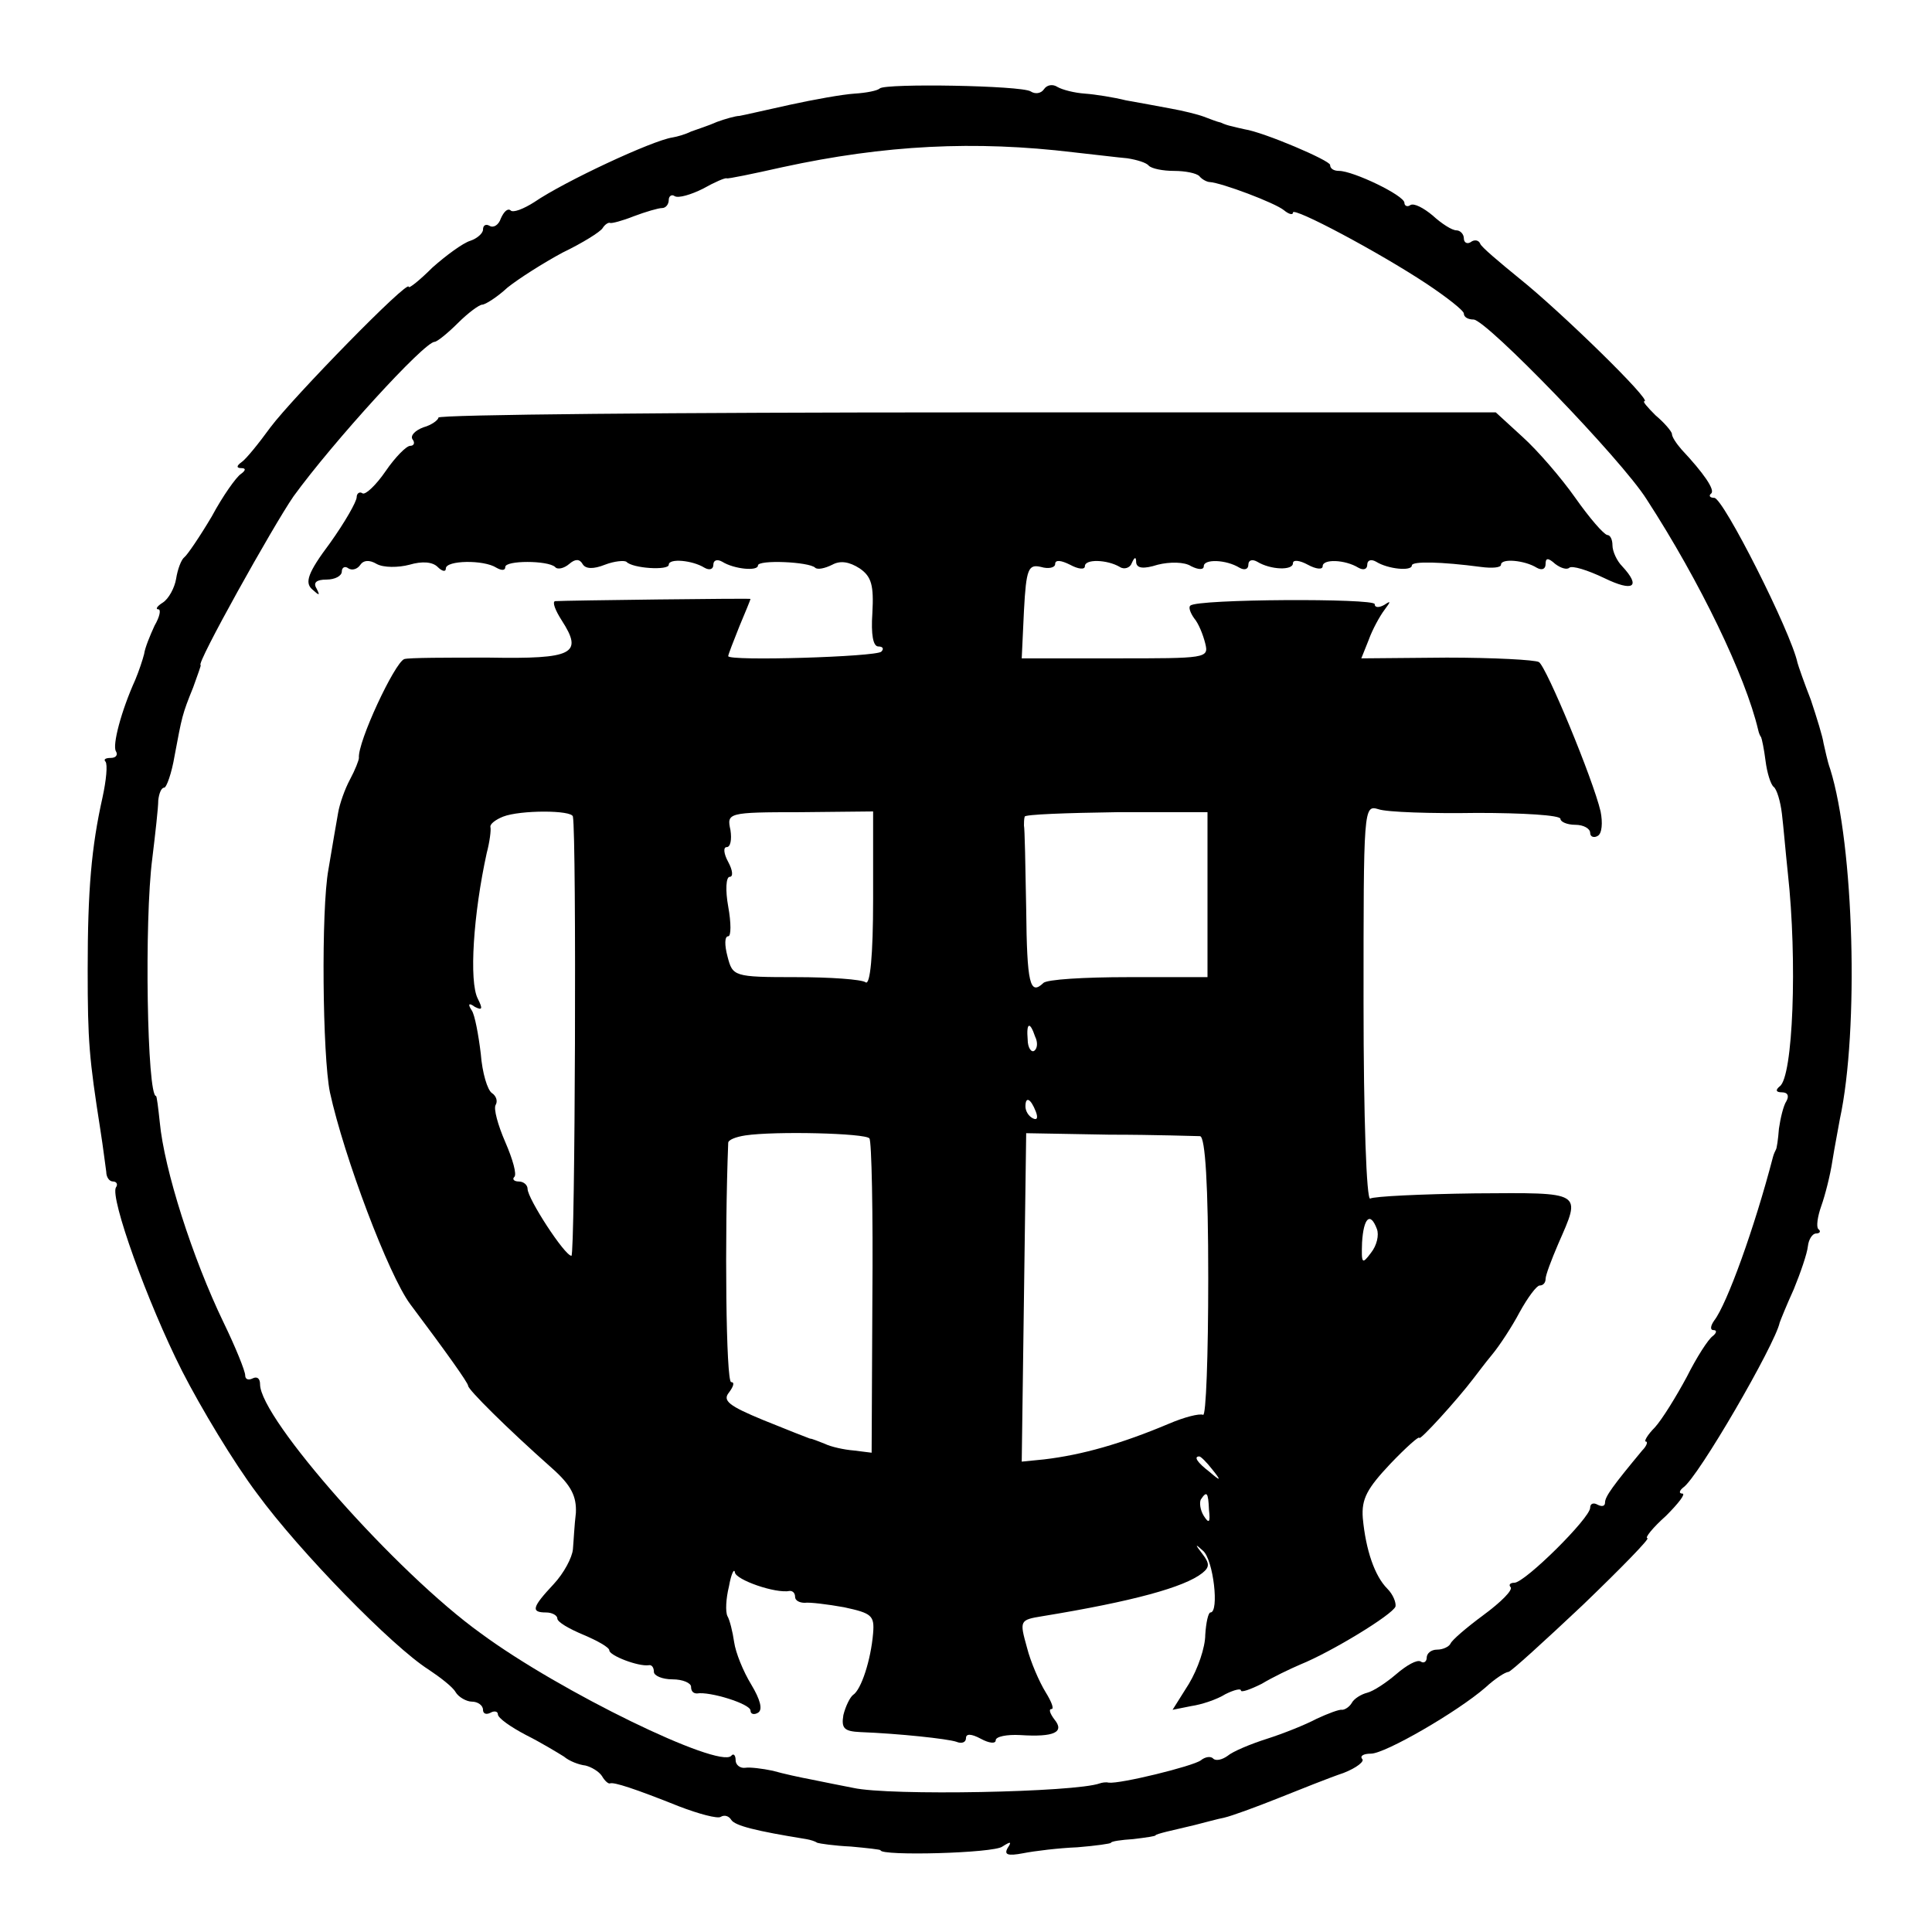 <?xml version="1.0" standalone="no"?>
<!DOCTYPE svg PUBLIC "-//W3C//DTD SVG 20010904//EN"
 "http://www.w3.org/TR/2001/REC-SVG-20010904/DTD/svg10.dtd">
<svg version="1.0" xmlns="http://www.w3.org/2000/svg"
 width="260pt" height="260pt" viewBox="0 0 260 260"
 preserveAspectRatio="xMidYMid meet">
<g transform="translate(0,260) scale(0.1,-0.1)"
fill="#000000" stroke="none">
<path d="M1184 2481 c-3 -3 -18 -6 -34 -7 -16 -1 -55 -8 -87 -15 -32 -7 -62
-14 -68 -15 -5 0 -19 -4 -30 -8 -11 -5 -27 -10 -35 -13 -8 -4 -19 -7 -25 -8
-27 -4 -145 -59 -186 -87 -14 -9 -29 -15 -32 -11 -4 3 -9 -2 -13 -11 -3 -9
-10 -13 -15 -10 -5 3 -9 1 -9 -5 0 -5 -8 -12 -17 -15 -10 -3 -33 -20 -51 -36
-17 -17 -32 -29 -32 -26 0 11 -156 -149 -186 -189 -16 -22 -33 -43 -39 -47 -7
-5 -7 -8 0 -8 6 0 6 -3 -1 -8 -6 -4 -24 -29 -39 -57 -16 -27 -33 -52 -37 -55
-4 -3 -9 -16 -11 -29 -2 -12 -10 -27 -18 -32 -8 -5 -10 -9 -6 -9 4 0 2 -10 -5
-22 -6 -13 -13 -30 -14 -38 -2 -8 -7 -23 -12 -35 -19 -42 -31 -88 -26 -96 3
-5 0 -9 -7 -9 -7 0 -10 -2 -7 -5 3 -4 1 -25 -4 -48 -15 -67 -20 -125 -20 -232
0 -97 2 -119 17 -215 4 -25 7 -51 8 -57 0 -7 4 -13 9 -13 5 0 7 -4 4 -8 -8
-14 42 -154 89 -247 25 -49 70 -124 101 -165 57 -78 182 -206 231 -237 15 -10
32 -23 36 -30 4 -7 15 -13 22 -13 8 0 15 -5 15 -11 0 -5 4 -7 10 -4 5 3 10 2
10 -2 0 -5 17 -17 38 -28 20 -10 43 -24 51 -29 7 -6 20 -11 29 -12 8 -2 18 -8
22 -14 4 -7 9 -11 11 -10 5 2 33 -7 93 -31 26 -10 52 -17 56 -14 5 3 11 1 14
-4 5 -8 33 -15 101 -26 6 -1 12 -3 15 -5 3 -1 23 -4 45 -5 22 -2 40 -4 40 -5
0 -8 153 -4 164 5 11 7 13 7 7 -2 -5 -9 0 -11 21 -7 15 3 48 7 73 8 25 2 45 5
45 6 0 2 14 4 30 5 17 2 30 4 30 5 0 1 7 3 15 5 8 2 25 6 38 9 12 3 30 8 40
10 9 2 42 14 72 26 30 12 70 28 88 34 18 7 29 16 25 19 -3 4 2 7 12 7 19 0
116 56 154 89 13 12 27 21 31 21 3 0 48 41 100 90 52 50 91 90 87 90 -4 0 7
14 25 30 17 17 27 30 22 30 -5 0 -4 4 1 8 20 13 124 193 130 222 1 3 9 23 19
45 9 22 18 48 19 58 1 9 6 17 11 17 5 0 7 3 3 6 -3 3 -1 17 4 31 5 14 12 41
15 61 3 19 8 44 10 56 26 120 19 369 -13 471 -4 11 -7 27 -9 35 -1 8 -9 34
-17 58 -9 23 -17 46 -18 50 -9 42 -100 222 -112 222 -6 0 -8 3 -4 6 5 5 -10
27 -40 59 -7 8 -13 17 -13 21 0 3 -10 15 -22 25 -11 11 -18 19 -15 19 11 0
-113 121 -168 165 -27 22 -52 43 -53 47 -2 5 -8 6 -13 2 -5 -3 -9 0 -9 5 0 6
-5 11 -10 11 -6 0 -20 9 -32 20 -12 10 -25 17 -30 14 -4 -3 -8 -1 -8 3 0 10
-69 43 -88 43 -7 0 -12 3 -12 8 0 6 -89 44 -115 48 -5 1 -13 3 -17 4 -5 1 -11
3 -15 5 -5 1 -15 5 -23 8 -8 3 -28 8 -45 11 -16 3 -43 8 -60 11 -16 4 -41 8
-55 9 -14 1 -30 5 -37 9 -6 4 -14 3 -18 -3 -4 -6 -12 -7 -18 -3 -13 8 -195 11
-203 4z m261 -86 c28 -3 60 -7 72 -8 13 -2 26 -6 29 -10 4 -4 19 -7 34 -7 15
0 30 -3 34 -7 4 -5 11 -8 14 -8 16 -1 88 -28 100 -38 6 -5 12 -7 12 -3 0 8
115 -53 180 -96 27 -18 50 -36 50 -40 0 -5 6 -8 13 -8 17 0 199 -188 233 -242
72 -111 133 -238 150 -310 1 -5 3 -9 4 -10 1 -2 4 -16 6 -32 2 -16 7 -32 11
-35 4 -3 9 -19 11 -36 2 -16 5 -52 8 -80 13 -118 7 -275 -11 -287 -6 -5 -5 -8
3 -8 8 0 10 -5 6 -12 -4 -6 -8 -23 -10 -37 -1 -14 -3 -27 -4 -28 -1 -2 -3 -6
-4 -10 -25 -96 -62 -198 -79 -220 -5 -7 -6 -13 -1 -13 5 0 4 -4 -1 -8 -6 -4
-22 -29 -35 -55 -14 -26 -33 -57 -43 -68 -10 -10 -15 -19 -12 -19 3 0 1 -6 -5
-12 -39 -47 -50 -62 -50 -70 0 -5 -4 -6 -10 -3 -5 3 -10 2 -10 -4 0 -14 -88
-101 -102 -101 -6 0 -8 -3 -5 -6 3 -4 -13 -20 -36 -37 -23 -17 -43 -34 -45
-39 -2 -4 -10 -8 -18 -8 -8 0 -14 -5 -14 -11 0 -5 -4 -8 -8 -5 -5 3 -19 -5
-33 -17 -14 -12 -31 -23 -39 -25 -8 -2 -18 -8 -21 -14 -3 -5 -9 -9 -13 -9 -3
1 -19 -5 -34 -12 -15 -8 -45 -20 -67 -27 -22 -7 -46 -17 -53 -23 -7 -5 -15 -7
-19 -4 -3 4 -11 3 -17 -2 -11 -8 -109 -32 -124 -30 -4 1 -9 0 -12 -1 -33 -12
-283 -17 -332 -6 -16 3 -40 8 -55 11 -16 3 -39 8 -53 12 -14 3 -31 5 -37 4 -7
-1 -13 4 -13 10 0 7 -3 10 -6 6 -17 -17 -230 86 -337 165 -113 81 -297 289
-297 335 0 8 -4 11 -10 8 -6 -3 -10 -1 -10 4 0 6 -13 38 -29 71 -42 87 -80
206 -86 270 -2 19 -4 35 -5 35 -12 0 -16 236 -5 320 4 33 8 68 8 78 1 9 4 17
8 17 3 0 10 19 14 43 10 53 10 55 25 92 6 17 11 30 10 30 -7 0 98 188 125 227
53 73 176 208 190 208 3 0 17 11 31 25 14 14 29 25 33 25 4 0 20 10 34 23 15
12 48 33 74 47 27 13 51 28 54 33 3 5 8 8 10 7 2 -1 17 3 32 9 16 6 33 11 38
11 5 0 9 5 9 11 0 5 4 8 8 5 5 -3 22 2 38 10 16 9 30 15 32 14 1 -1 35 6 75
15 138 30 259 36 392 20z"/>
<path d="M590 2038 c0 -3 -9 -10 -20 -13 -11 -4 -18 -11 -15 -16 4 -5 2 -9 -3
-9 -5 0 -20 -15 -33 -34 -13 -19 -27 -32 -31 -30 -4 3 -8 0 -8 -5 0 -6 -16
-34 -36 -62 -30 -40 -34 -53 -24 -62 10 -9 11 -9 6 1 -5 8 0 12 13 12 12 0 21
5 21 11 0 5 4 8 9 4 5 -3 12 -1 16 5 4 6 12 7 22 1 9 -5 29 -5 44 -1 17 5 31
4 38 -3 6 -6 11 -7 11 -2 0 11 51 12 68 1 7 -4 12 -4 12 1 0 9 57 9 67 0 3 -4
12 -2 19 4 8 7 14 7 18 0 4 -7 15 -7 30 -1 13 5 26 6 29 4 8 -9 57 -12 57 -4
0 9 32 6 48 -4 7 -4 12 -2 12 4 0 6 5 8 12 4 16 -10 48 -13 48 -5 0 8 69 5 77
-3 3 -3 13 -1 23 4 11 6 23 4 37 -5 16 -11 19 -23 17 -60 -2 -29 1 -45 8 -45
6 0 8 -3 4 -7 -7 -7 -206 -13 -206 -6 0 2 7 20 15 40 8 19 15 36 15 37 0 1
-246 -2 -263 -3 -4 -1 0 -12 9 -26 29 -45 16 -52 -98 -50 -56 0 -108 0 -114
-2 -13 -5 -63 -112 -61 -133 0 -3 -5 -16 -12 -29 -7 -13 -14 -33 -16 -45 -2
-11 -8 -46 -13 -76 -10 -54 -8 -251 2 -300 19 -87 79 -246 108 -285 48 -64 78
-106 78 -110 0 -5 51 -56 113 -111 26 -23 33 -38 32 -60 -2 -16 -3 -38 -4 -49
-1 -11 -12 -32 -26 -47 -29 -31 -31 -38 -10 -38 8 0 15 -4 15 -8 0 -5 16 -14
35 -22 19 -8 35 -17 35 -21 0 -7 39 -22 53 -20 4 1 7 -3 7 -9 0 -5 11 -10 25
-10 14 0 25 -5 25 -10 0 -6 3 -9 8 -9 17 3 72 -14 72 -23 0 -5 5 -6 10 -3 7 4
3 18 -9 38 -11 18 -21 43 -23 57 -2 14 -6 30 -9 35 -3 6 -2 24 2 40 3 17 7 25
8 19 1 -10 55 -29 74 -25 4 0 7 -3 7 -8 0 -5 6 -8 13 -8 6 1 31 -2 53 -6 37
-8 41 -11 39 -35 -3 -36 -16 -76 -27 -83 -4 -3 -10 -15 -13 -27 -3 -18 1 -22
23 -23 52 -2 117 -9 129 -13 7 -3 13 -1 13 5 0 6 7 6 20 -1 11 -6 20 -7 20 -2
0 5 15 8 33 7 46 -3 60 4 46 21 -6 8 -8 14 -4 14 4 0 0 10 -8 23 -8 13 -20 40
-25 60 -10 36 -10 37 21 42 122 20 191 39 215 58 10 8 10 13 0 26 -10 13 -10
14 1 4 14 -12 22 -83 10 -83 -3 0 -6 -14 -7 -30 0 -17 -10 -46 -22 -66 l-22
-35 25 5 c14 2 35 9 46 16 12 6 21 8 21 5 0 -3 12 1 28 9 15 9 38 20 52 26 42
17 124 67 128 78 1 5 -3 16 -11 24 -17 17 -29 52 -33 95 -2 26 6 40 37 73 21
22 39 38 39 35 0 -5 51 51 73 80 4 5 15 20 25 32 10 12 27 38 37 57 11 20 23
36 27 36 5 0 8 4 8 9 0 5 8 26 17 47 31 71 35 69 -112 68 -73 -1 -136 -4 -141
-7 -5 -3 -9 109 -9 263 0 263 0 267 20 261 11 -4 71 -6 133 -5 61 0 112 -3
112 -8 0 -4 9 -8 20 -8 11 0 20 -5 20 -11 0 -5 5 -7 10 -4 6 3 7 18 4 33 -10
43 -73 195 -83 201 -5 3 -61 6 -124 6 l-115 -1 10 25 c5 14 15 32 21 40 9 12
9 13 0 7 -7 -4 -13 -4 -13 1 0 8 -239 7 -248 -2 -3 -2 0 -10 5 -17 6 -7 12
-22 15 -34 5 -20 1 -20 -121 -20 l-126 0 3 64 c3 57 6 63 23 59 10 -3 19 -1
19 4 0 6 8 5 20 -1 11 -6 20 -7 20 -2 0 10 30 9 47 -1 6 -4 14 -1 16 5 4 9 6
9 6 1 1 -8 10 -9 29 -3 16 4 36 4 45 -2 10 -5 17 -5 17 0 0 10 30 9 48 -2 7
-4 12 -2 12 4 0 6 5 8 12 4 18 -11 48 -12 48 -2 0 5 9 4 20 -2 11 -6 20 -7 20
-2 0 10 30 9 48 -2 7 -4 12 -2 12 4 0 6 5 8 12 4 16 -10 48 -13 48 -5 0 6 40
5 93 -2 15 -2 27 -1 27 3 0 9 32 6 48 -4 7 -4 12 -2 12 5 0 8 3 9 13 0 8 -6
16 -8 19 -5 4 3 24 -3 47 -14 39 -19 50 -12 24 16 -7 7 -13 20 -13 28 0 8 -3
14 -7 14 -5 1 -24 23 -43 50 -19 27 -51 64 -71 82 l-36 33 -712 0 c-391 0
-711 -3 -711 -7z m181 -537 c5 -26 3 -591 -2 -591 -9 0 -59 77 -59 90 0 5 -5
10 -12 10 -6 0 -9 3 -6 6 4 3 -2 24 -12 47 -10 23 -16 45 -13 50 3 5 1 12 -5
16 -6 4 -13 27 -15 53 -3 25 -8 52 -12 58 -6 9 -4 11 4 5 10 -5 11 -3 4 11
-12 23 -6 114 12 196 4 15 6 31 5 35 -1 4 7 10 17 14 23 9 93 9 94 0z m404
-111 c0 -76 -4 -116 -10 -112 -5 4 -48 7 -94 7 -84 0 -85 1 -92 28 -4 15 -4
27 1 27 4 0 4 18 0 40 -4 22 -3 40 2 40 5 0 4 9 -2 20 -6 11 -7 20 -2 20 5 0
7 10 5 23 -5 23 -4 24 94 24 l98 1 0 -118z m450 6 l0 -111 -107 0 c-58 0 -110
-3 -114 -8 -18 -17 -22 -1 -23 100 -1 58 -2 109 -3 112 0 3 0 9 1 12 0 3 56 5
124 6 l122 0 0 -111z m-232 -191 c4 -8 3 -16 -1 -19 -4 -3 -9 4 -9 15 -2 23 3
25 10 4z m1 -101 c3 -8 2 -12 -4 -9 -6 3 -10 10 -10 16 0 14 7 11 14 -7z
m-224 -36 c3 -3 5 -100 4 -215 l-1 -208 -24 3 c-13 1 -31 5 -39 9 -8 3 -17 7
-20 7 -3 1 -31 12 -63 25 -46 19 -55 26 -46 37 6 8 8 14 3 14 -7 0 -9 196 -4
322 0 4 10 8 23 10 40 6 162 3 167 -4z m445 3 c7 -1 11 -66 11 -191 0 -104 -3
-187 -7 -184 -5 2 -25 -3 -46 -12 -64 -27 -117 -42 -168 -48 l-30 -3 3 221 3
221 112 -2 c62 0 117 -2 122 -2z m238 -125 c3 -8 0 -22 -8 -32 -12 -16 -13
-15 -12 14 2 33 11 42 20 18z m-222 -323 c13 -16 12 -17 -3 -4 -17 13 -22 21
-14 21 2 0 10 -8 17 -17z m-4 -55 c2 -17 0 -19 -7 -8 -5 8 -6 18 -4 22 8 12
10 10 11 -14z"/>
</g>
</svg>
